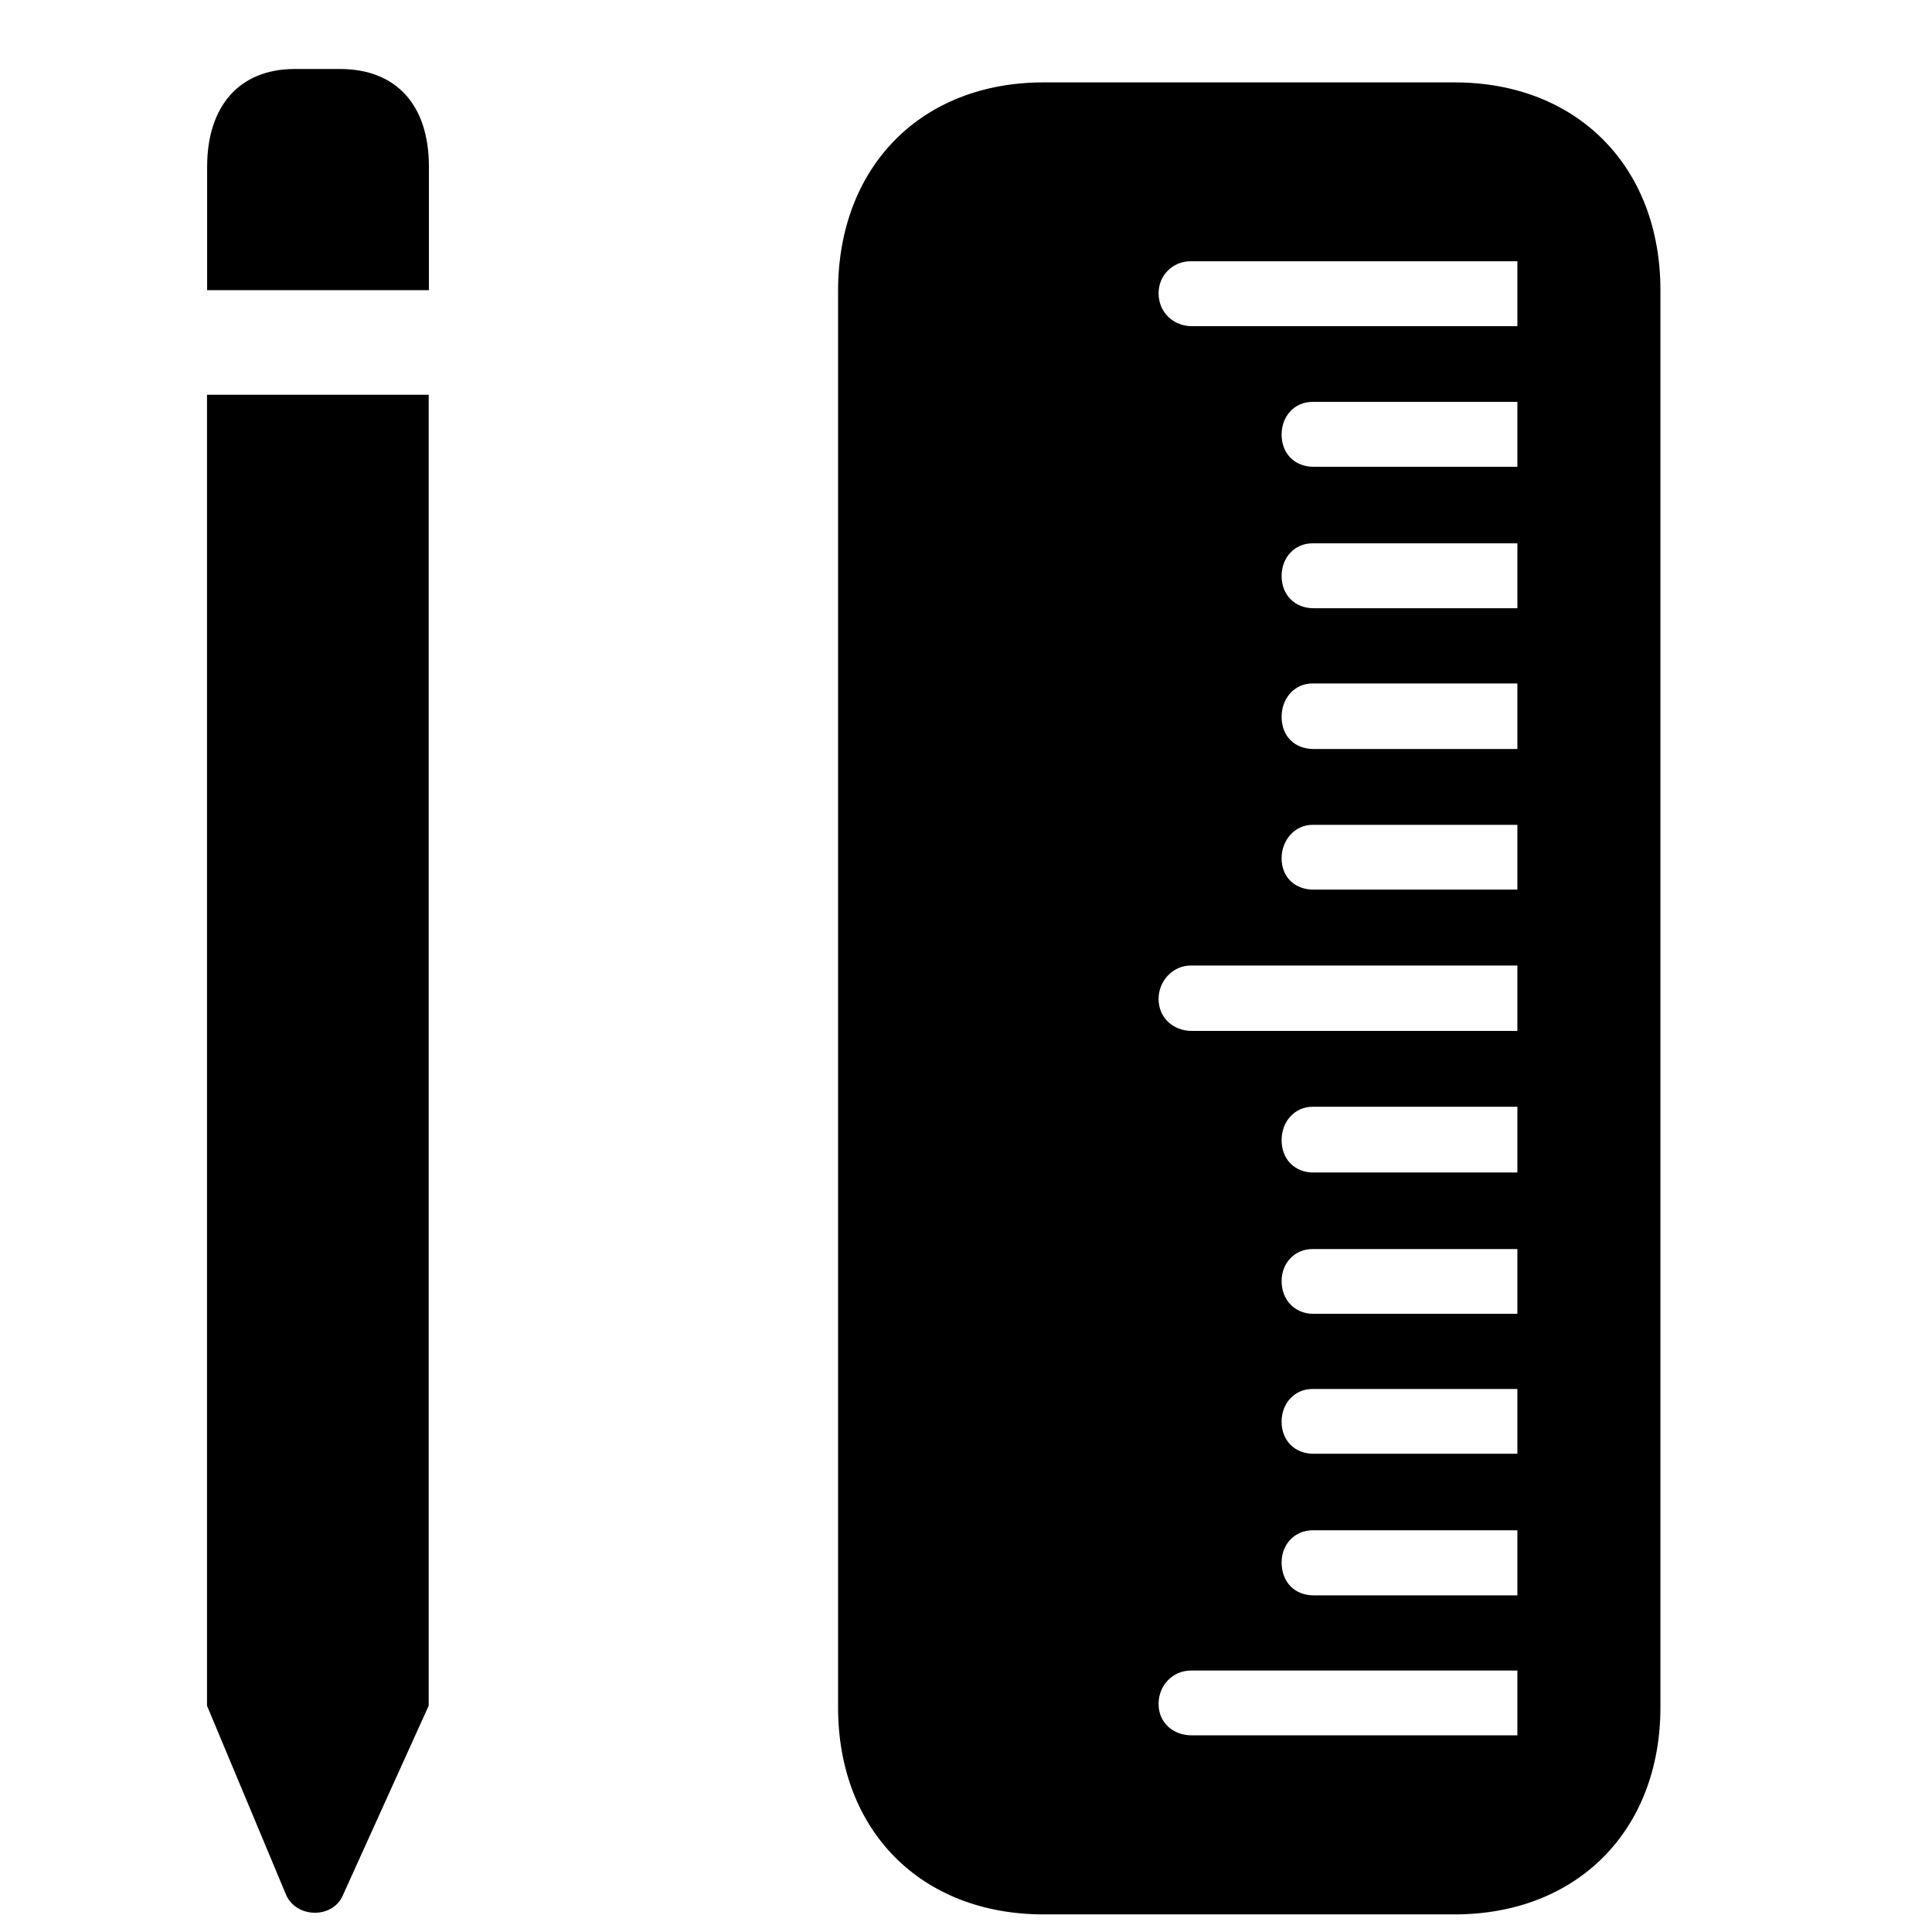 <svg width="28" height="28" viewBox="0 0 28 28" fill="none" xmlns="http://www.w3.org/2000/svg">
<path d="M3.002 4.205H6.216V2.413C6.216 1.523 5.744 1 4.927 1H4.271C3.464 1 3.002 1.544 3.002 2.415V4.205ZM3 24.72L4.147 27.463C4.295 27.8 4.815 27.809 4.965 27.477L6.213 24.72V5.721H3V24.72ZM15.126 27.745H21.079C22.857 27.745 24.064 26.529 24.064 24.742V4.204C24.064 2.415 22.857 1.194 21.079 1.194H15.126C13.348 1.194 12.146 2.417 12.146 4.216V24.744C12.146 26.531 13.348 27.745 15.126 27.745ZM21.991 4.727H17.273C17.006 4.727 16.791 4.527 16.791 4.25C16.791 3.992 16.994 3.786 17.259 3.786H21.991V4.727ZM21.991 6.765H19.036C18.768 6.765 18.574 6.577 18.574 6.298C18.574 6.033 18.759 5.824 19.024 5.824H21.991V6.765ZM21.991 8.815H19.036C18.768 8.815 18.574 8.624 18.574 8.348C18.574 8.083 18.759 7.874 19.024 7.874H21.991V8.815ZM21.991 10.855H19.036C18.768 10.855 18.574 10.674 18.574 10.388C18.574 10.121 18.759 9.905 19.024 9.905H21.991V10.855ZM21.991 12.893H19.036C18.768 12.893 18.574 12.714 18.574 12.438C18.574 12.182 18.759 11.954 19.024 11.954H21.991V12.893ZM21.991 14.941H17.273C17.006 14.941 16.791 14.753 16.791 14.476C16.791 14.22 16.994 13.993 17.259 13.993H21.991V14.941ZM21.991 16.993H19.036C18.768 16.993 18.574 16.805 18.574 16.524C18.574 16.259 18.759 16.04 19.024 16.04H21.991V16.993ZM21.991 19.041H19.036C18.768 19.041 18.574 18.843 18.574 18.566C18.574 18.308 18.759 18.102 19.024 18.102H21.991V19.041ZM21.991 21.069H19.036C18.768 21.069 18.574 20.881 18.574 20.604C18.574 20.339 18.759 20.13 19.024 20.13H21.991V21.069ZM21.991 23.121H19.036C18.768 23.121 18.574 22.933 18.574 22.642C18.574 22.387 18.759 22.178 19.024 22.178H21.991V23.121ZM21.991 25.15H17.273C17.006 25.15 16.791 24.971 16.791 24.694C16.791 24.427 16.994 24.211 17.259 24.211H21.991V25.15Z" fill="black"/>
</svg>
